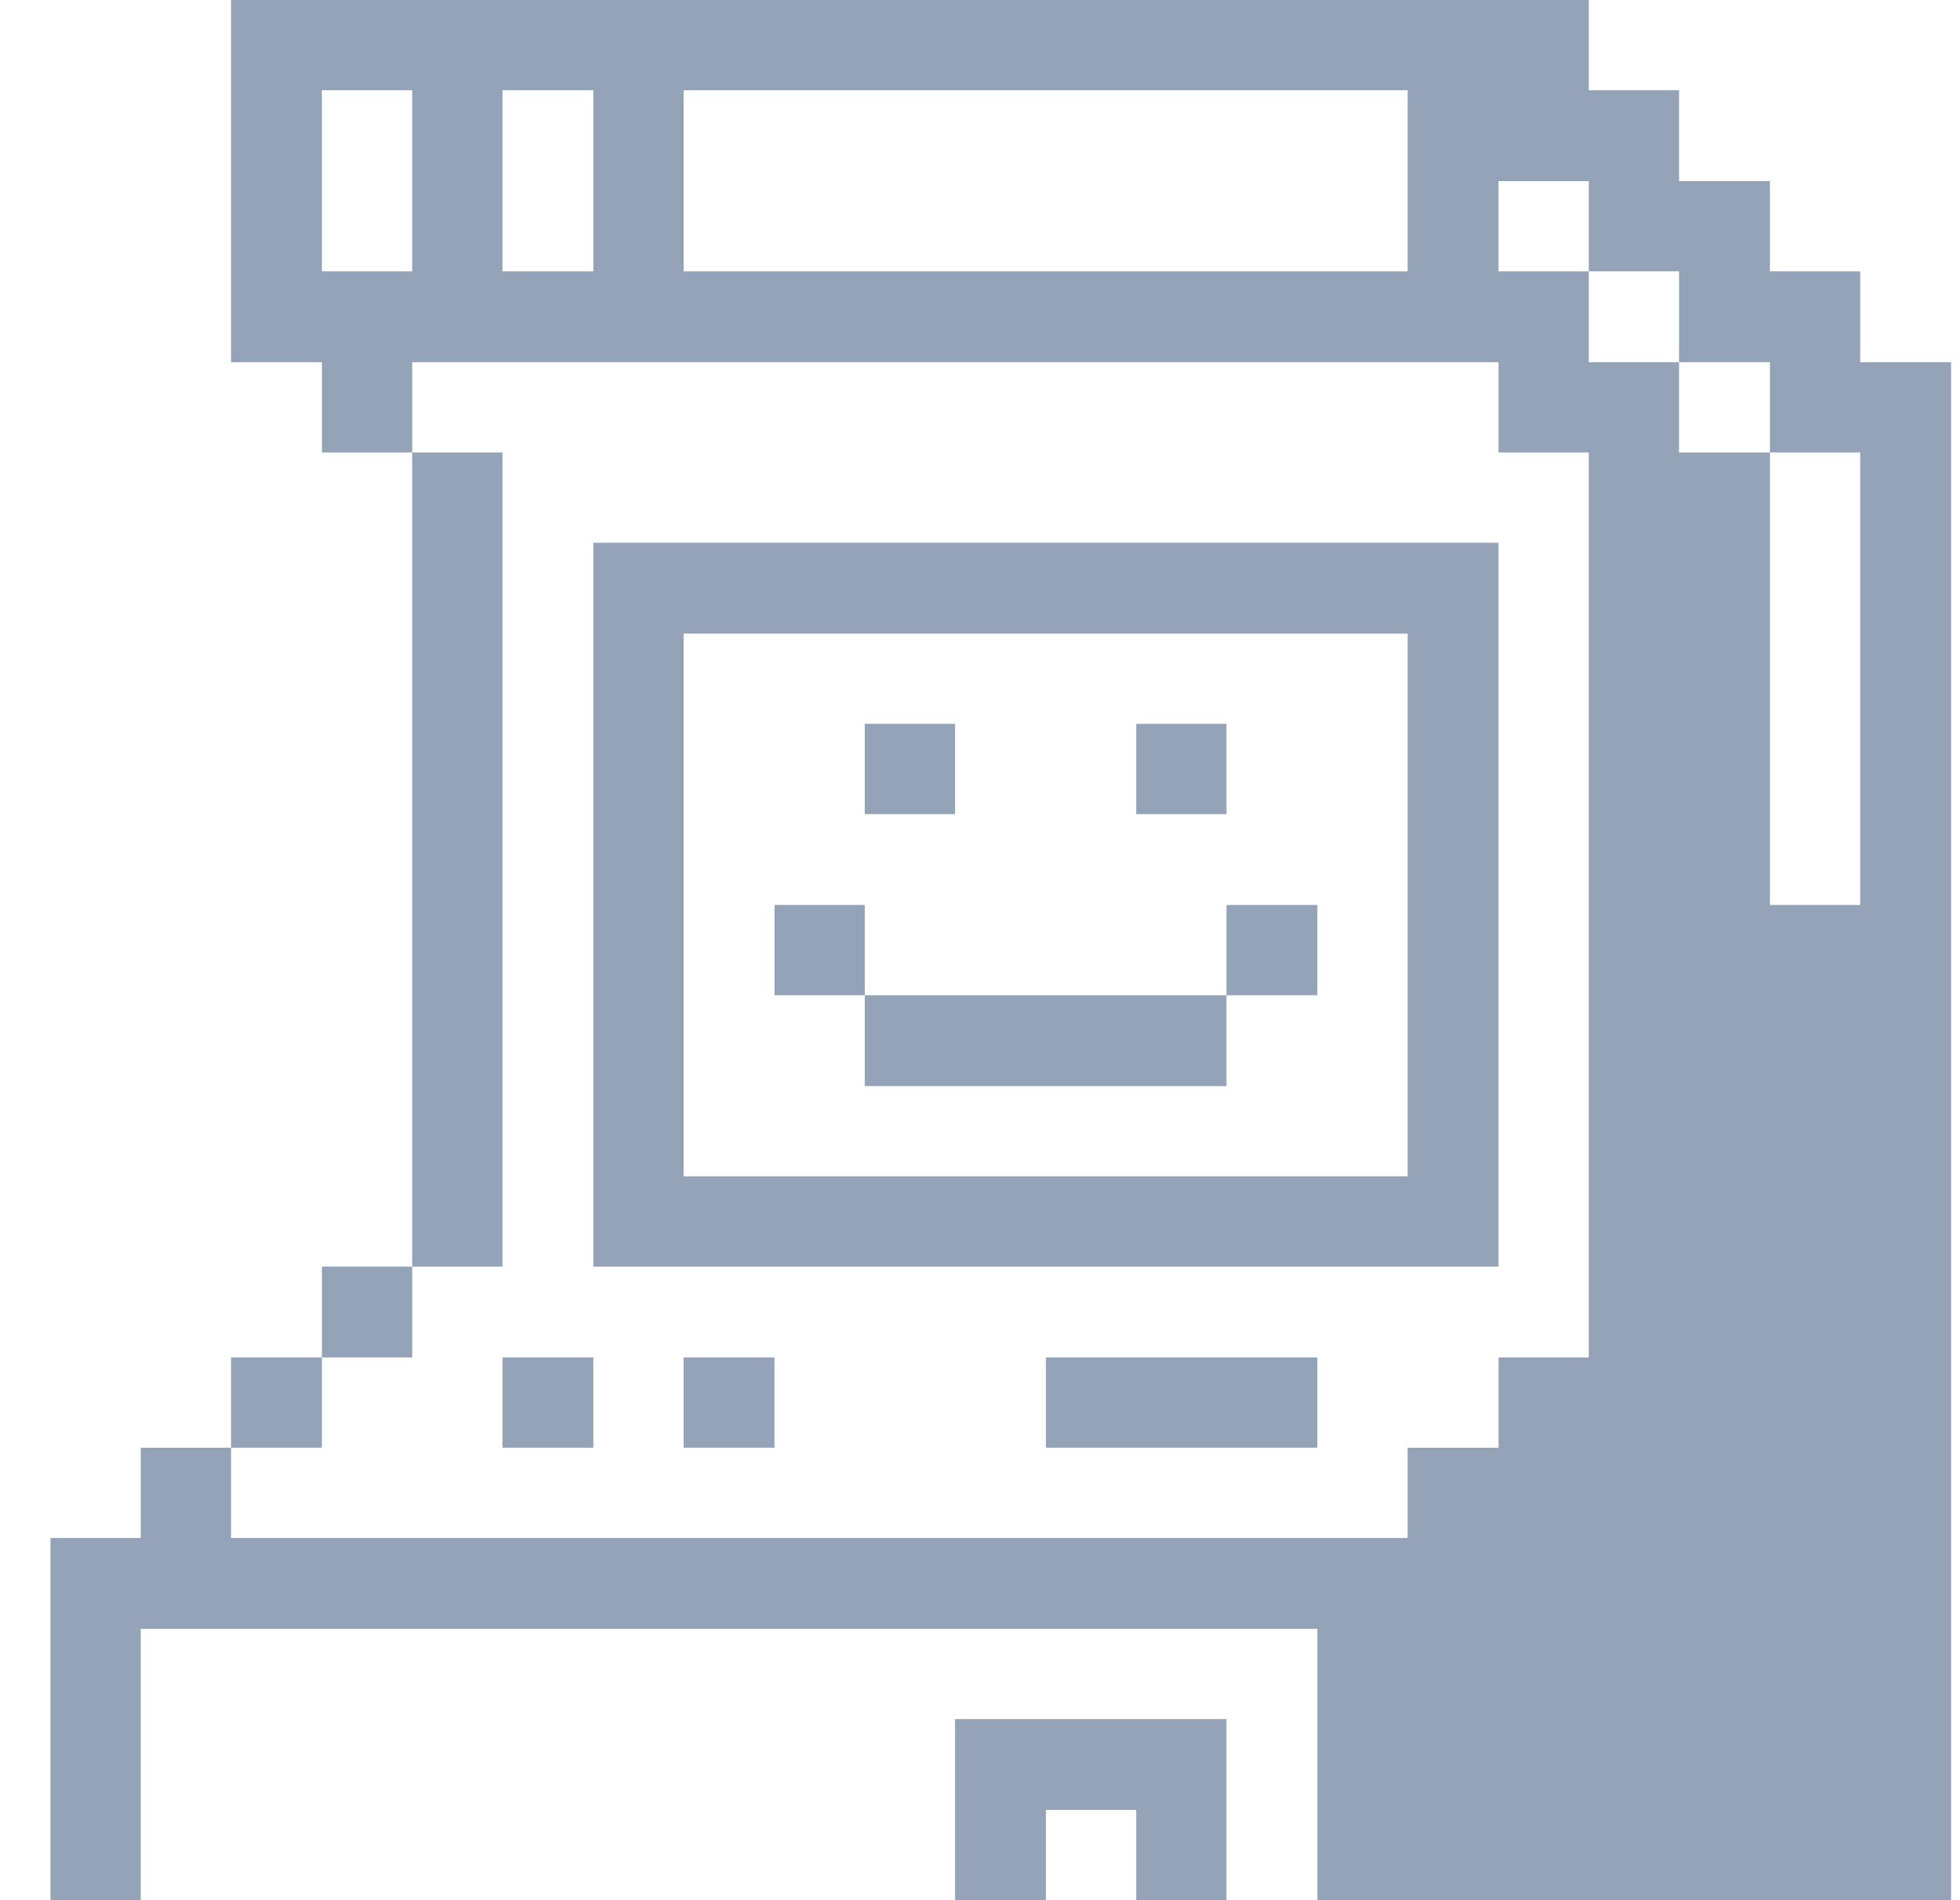 <svg width="33" height="32" viewBox="0 0 33 32" fill="none" xmlns="http://www.w3.org/2000/svg">
<g clip-path="url(#clip0_1128_8441)">
<path d="M31.32 4.57H29.8V3.05H28.27V1.52H26.75V0H3.89V6.1H5.42V7.62H6.94V6.1H25.23V7.62H26.75V22.86H25.23V24.38H23.7V25.9H3.89V24.38H2.37V25.9H0.85V32H2.37V27.43H22.18V32H32.85V6.1H31.32V4.57ZM6.94 4.57H5.42V1.52H6.94V4.57ZM9.99 4.57H8.46V1.52H9.99V4.57ZM23.7 4.57H11.51V1.52H23.7V4.57ZM31.32 15.24H29.8V7.62H28.27V6.1H26.75V4.57H25.23V3.05H26.75V4.57H28.27V6.1H29.8V7.62H31.32V15.24Z" fill="#94a3b8"/>
<path d="M22.18 15.24H20.65V16.76H22.18V15.24Z" fill="#94a3b8"/>
<path d="M22.18 22.86H17.61V24.38H22.18V22.86Z" fill="#94a3b8"/>
<path d="M20.65 12.19H19.13V13.71H20.65V12.19Z" fill="#94a3b8"/>
<path d="M20.65 32V28.95H16.08V32H17.61V30.48H19.13V32H20.65Z" fill="#94a3b8"/>
<path d="M20.65 16.76H14.56V18.29H20.65V16.76Z" fill="#94a3b8"/>
<path d="M16.08 12.19H14.56V13.71H16.08V12.19Z" fill="#94a3b8"/>
<path d="M14.56 15.24H13.04V16.76H14.56V15.24Z" fill="#94a3b8"/>
<path d="M13.04 22.86H11.51V24.38H13.04V22.86Z" fill="#94a3b8"/>
<path d="M25.23 21.33V9.14H9.99V21.33H25.23ZM11.51 10.67H23.7V19.81H11.51V10.67Z" fill="#94a3b8"/>
<path d="M9.99 22.86H8.46V24.38H9.99V22.86Z" fill="#94a3b8"/>
<path d="M8.46 7.62H6.94V21.33H8.46V7.62Z" fill="#94a3b8"/>
<path d="M6.94 21.33H5.42V22.86H6.94V21.33Z" fill="#94a3b8"/>
<path d="M5.42 22.86H3.89V24.38H5.42V22.86Z" fill="#94a3b8"/>
</g>
<defs>
<clipPath id="clip0_1128_8441">
<rect width="32" height="32" fill="white" transform="translate(0.85)"/>
</clipPath>
</defs>
</svg>
